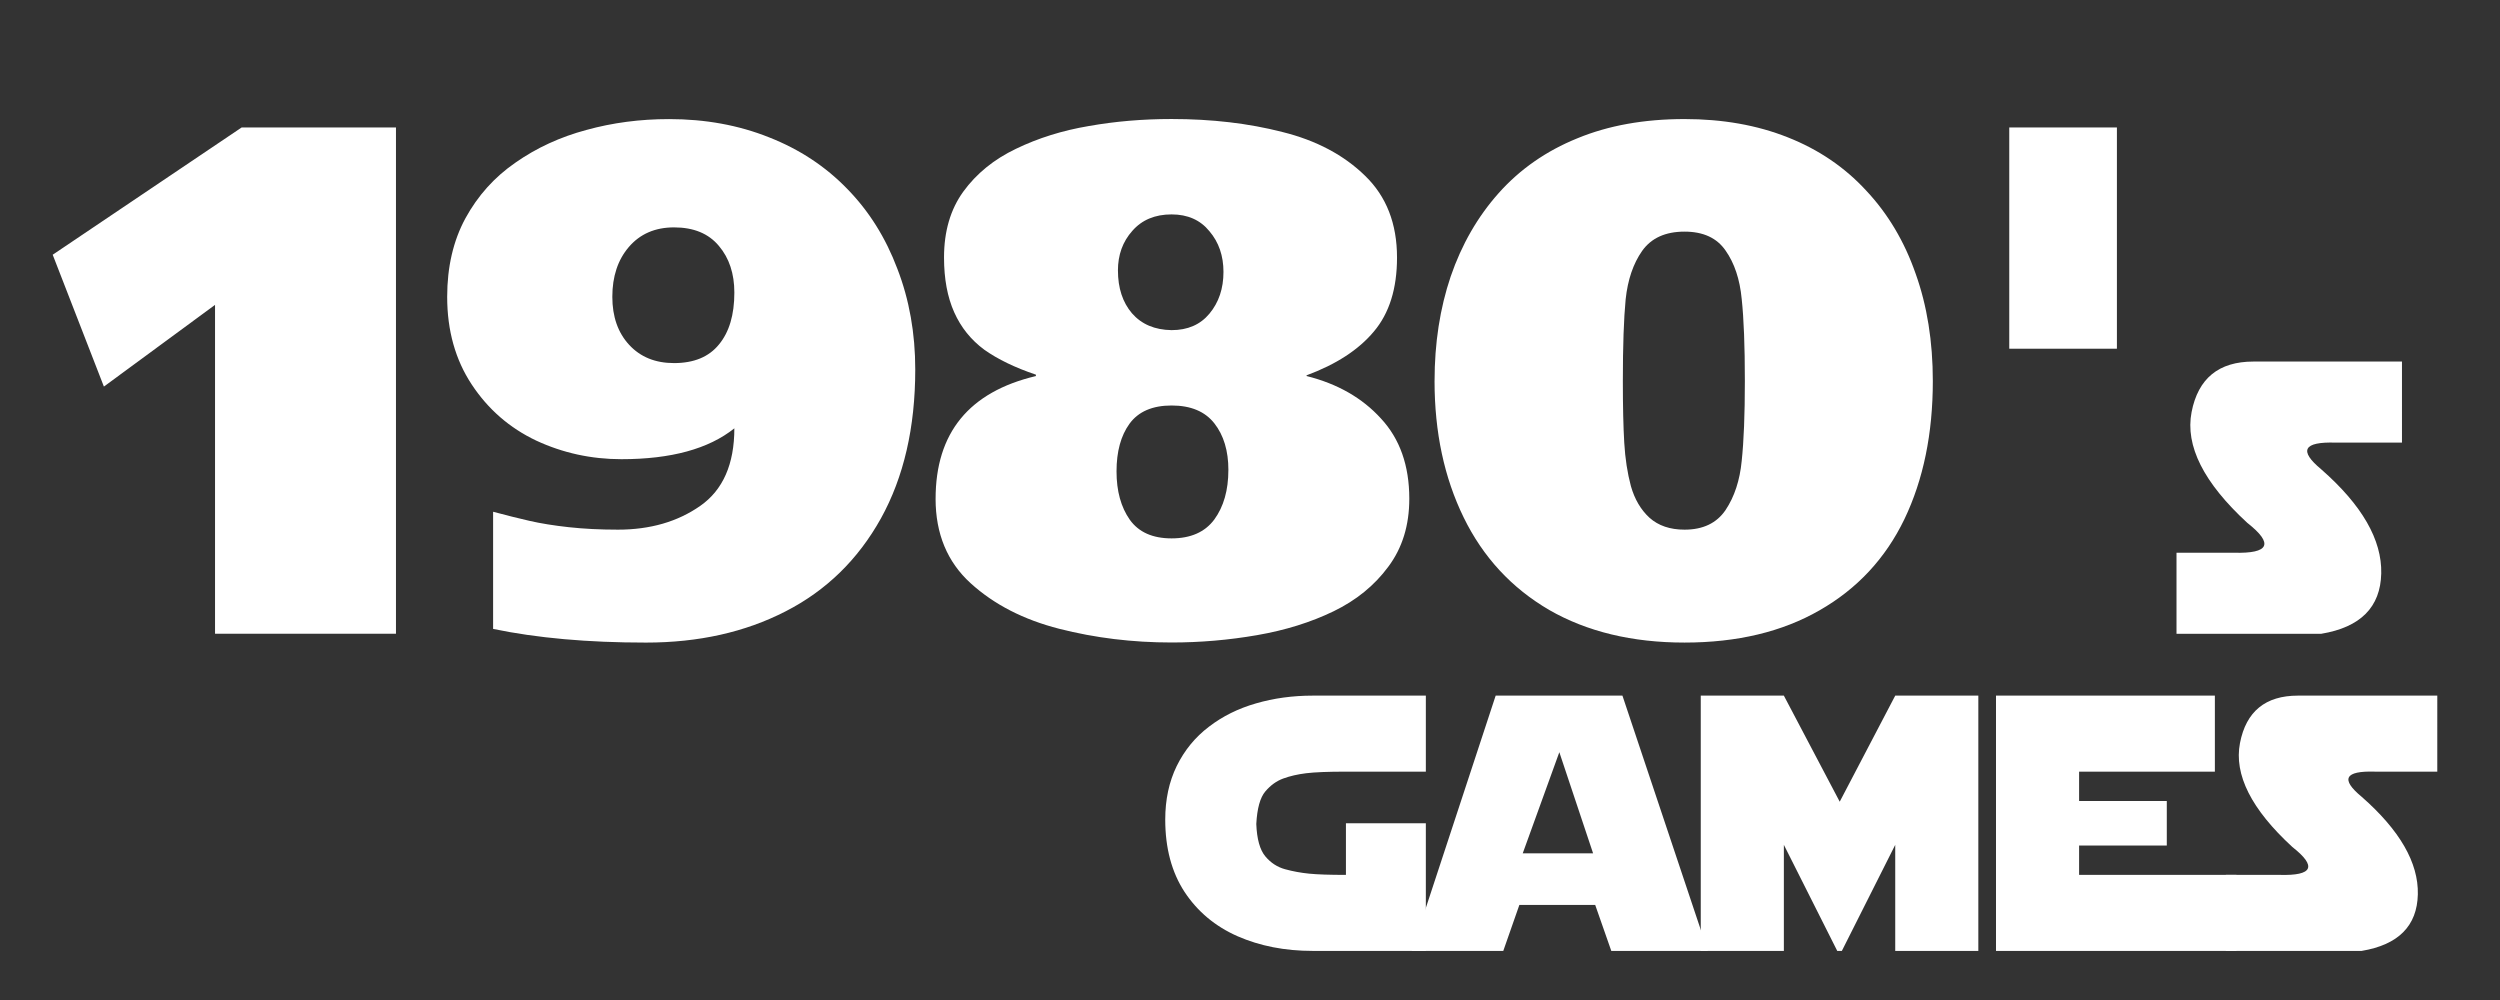 <?xml version="1.0" encoding="UTF-8" standalone="no"?>
<!-- Created with Inkscape (http://www.inkscape.org/) -->

<svg
   xmlns:dc="http://purl.org/dc/elements/1.1/"
   xmlns:cc="http://creativecommons.org/ns#"
   xmlns:rdf="http://www.w3.org/1999/02/22-rdf-syntax-ns#"
   xmlns:svg="http://www.w3.org/2000/svg"
   xmlns="http://www.w3.org/2000/svg"
   xmlns:sodipodi="http://sodipodi.sourceforge.net/DTD/sodipodi-0.dtd"
   xmlns:inkscape="http://www.inkscape.org/namespaces/inkscape"
   width="500"
   height="200"
   viewBox="0 0 132.292 52.917"
   version="1.1"
   id="svg8"
   sodipodi:docname="1980s.svg"
   inkscape:version="0.92.5 (2060ec1f9f, 2020-04-08)">
  <rect x="0" y="0" width="132.292" height="52.917" fill="#333333" stroke="none"/>
  <defs
     id="defs2" />
  <sodipodi:namedview
     id="base"
     pagecolor="#ffffff"
     bordercolor="#666666"
     borderopacity="1.0"
     inkscape:pageopacity="0.0"
     inkscape:pageshadow="2"
     inkscape:zoom="2.9381346"
     inkscape:cx="456.89167"
     inkscape:cy="70.18802"
     inkscape:document-units="mm"
     inkscape:current-layer="layer1"
     showgrid="false"
     units="px"
     inkscape:pagecheckerboard="true"
     inkscape:window-width="1366"
     inkscape:window-height="739"
     inkscape:window-x="0"
     inkscape:window-y="0"
     inkscape:window-maximized="1" />
  <g
     inkscape:label="Layer 1"
     inkscape:groupmode="layer"
     id="layer1"
     transform="translate(0,-244.083)">
    <g
       transform="matrix(0.265,0,0,0.265,0,244.083)"
       style="font-style:normal;font-weight:normal;font-size:40px;line-height:125%;font-family:sans-serif;letter-spacing:0px;word-spacing:0px;fill:#ffffff;fill-opacity:1;stroke:none;stroke-width:1px;stroke-linecap:butt;stroke-linejoin:miter;stroke-opacity:1"
       id="flowRoot18" />
    <g
       aria-label="games"
       transform="matrix(0.479,0,0,0.479,41.484,210.221)"
       style="font-style:normal;font-weight:normal;font-size:40px;line-height:125%;font-family:sans-serif;letter-spacing:0px;word-spacing:0px;fill:#ffffff;fill-opacity:1;stroke:none;stroke-width:1px;stroke-linecap:butt;stroke-linejoin:miter;stroke-opacity:1"
       id="flowRoot21">
      <path
         d="m 62.084,167.345 v -5.703 h 8.828 v 14.102 h -12.5 q -4.59,0 -8.301,-1.621 -3.711,-1.641 -5.859,-4.902 -2.129,-3.262 -2.129,-7.988 0,-3.32 1.27,-5.918 1.289,-2.617 3.555,-4.336 2.266,-1.738 5.195,-2.578 2.949,-0.859 6.27,-0.859 h 7.734 4.766 v 8.398 h -8.828 q -2.969,0 -4.395,0.176 -1.426,0.176 -2.539,0.586 -1.113,0.41 -1.973,1.426 -0.859,1.016 -0.996,3.594 0.098,2.5 0.996,3.574 0.898,1.074 2.188,1.426 1.289,0.352 2.656,0.488 1.367,0.137 4.062,0.137 z"
         style="font-style:normal;font-variant:normal;font-weight:normal;font-stretch:normal;font-family:'Star Jedi';-inkscape-font-specification:'Star Jedi';fill:#ffffff;fill-opacity:1"
         id="path876" />
      <path
         d="m 69.35,175.744 9.277,-28.203 h 14.004 l 9.434,28.203 H 91.4 l -1.777,-5.078 h -8.379 l -1.777,5.078 z m 16.309,-21.953 -4.043,11.172 h 7.773 z"
         style="font-style:normal;font-variant:normal;font-weight:normal;font-stretch:normal;font-family:'Star Jedi';-inkscape-font-specification:'Star Jedi';fill:#ffffff;fill-opacity:1"
         id="path878" />
      <path
         d="m 101.283,175.744 v -28.203 h 9.18 l 6.172,11.719 6.133,-11.719 h 9.18 v 28.203 h -9.18 v -11.719 l -5.898,11.719 h -0.508 l -5.898,-11.719 v 11.719 z"
         style="font-style:normal;font-variant:normal;font-weight:normal;font-stretch:normal;font-family:'Star Jedi';-inkscape-font-specification:'Star Jedi';fill:#ffffff;fill-opacity:1"
         id="path880" />
      <path
         d="m 133.9,175.744 v -28.203 h 24.18 v 8.398 h -15 v 3.242 h 9.688 v 4.922 h -9.688 v 3.242 h 17.383 v 8.398 z"
         style="font-style:normal;font-variant:normal;font-weight:normal;font-stretch:normal;font-family:'Star Jedi';-inkscape-font-specification:'Star Jedi';fill:#ffffff;fill-opacity:1"
         id="path882" />
      <path
         d="m 182.65,155.939 h -6.875 q -5.02,-0.156 -1.484,2.773 6.328,5.547 6.211,10.781 -0.117,5.234 -6.211,6.25 h -15 v -8.398 h 5.938 q 5.527,0.156 1.406,-3.086 -6.797,-6.25 -5.781,-11.484 1.016,-5.234 6.406,-5.234 h 15.391 z"
         style="font-style:normal;font-variant:normal;font-weight:normal;font-stretch:normal;font-family:'Star Jedi';-inkscape-font-specification:'Star Jedi';fill:#ffffff;fill-opacity:1"
         id="path884" />
    </g>
    <g
       aria-label="1980's"
       transform="matrix(0.95,0,0,0.95,-36.542,110.664)"
       style="font-style:normal;font-weight:normal;font-size:40px;line-height:125%;font-family:sans-serif;letter-spacing:0px;word-spacing:0px;fill:#ffffff;fill-opacity:1;stroke:none;stroke-width:1px;stroke-linecap:butt;stroke-linejoin:miter;stroke-opacity:1"
       id="flowRoot21-2">
      <path
         d="m 44.252,161.974 -2.852,-7.344 10.527,-7.09 h 8.594 v 28.203 H 50.443 v -18.32 z"
         style="font-style:normal;font-variant:normal;font-weight:normal;font-stretch:normal;font-family:'Star Jedi';-inkscape-font-specification:'Star Jedi';fill:#ffffff;fill-opacity:1"
         id="path887" />
      <path
         d="m 65.932,175.47 v -6.523 q 1.094,0.293 2.031,0.508 0.938,0.215 2.188,0.352 1.25,0.137 2.734,0.137 2.695,0 4.59,-1.328 1.895,-1.328 1.895,-4.316 -2.148,1.719 -6.289,1.719 -2.52,0 -4.746,-1.035 -2.227,-1.055 -3.594,-3.125 -1.367,-2.07 -1.367,-4.883 0,-2.5 1.016,-4.375 1.035,-1.895 2.793,-3.105 1.758,-1.23 3.945,-1.816 2.188,-0.605 4.609,-0.605 3.027,0 5.566,1.016 2.539,0.996 4.355,2.871 1.816,1.855 2.793,4.453 0.996,2.578 0.996,5.605 0,4.844 -1.914,8.301 -1.914,3.438 -5.312,5.176 -3.379,1.738 -7.773,1.738 -4.863,0 -8.516,-0.762 z m 6.641,-18.496 q 0,1.66 0.938,2.676 0.938,1.016 2.5,1.016 1.66,0 2.5,-1.035 0.859,-1.035 0.859,-2.891 0,-1.582 -0.859,-2.598 -0.859,-1.035 -2.5,-1.035 -1.582,0 -2.52,1.094 -0.918,1.074 -0.918,2.773 z"
         style="font-style:normal;font-variant:normal;font-weight:normal;font-stretch:normal;font-family:'Star Jedi';-inkscape-font-specification:'Star Jedi';fill:#ffffff;fill-opacity:1"
         id="path889" />
      <path
         d="m 90.58,168.224 q 0,-5.508 5.586,-6.836 v -0.078 q -1.738,-0.586 -2.871,-1.387 -1.113,-0.82 -1.68,-2.09 -0.566,-1.27 -0.566,-3.047 0,-2.188 1.074,-3.672 1.094,-1.504 2.93,-2.383 1.855,-0.898 4.062,-1.27 2.207,-0.391 4.609,-0.391 3.359,0 6.172,0.723 2.832,0.703 4.609,2.441 1.777,1.719 1.777,4.551 0,2.598 -1.289,4.121 -1.27,1.523 -3.75,2.441 v -0.039 0.078 q 2.578,0.645 4.141,2.363 1.582,1.699 1.582,4.473 0,2.227 -1.172,3.789 -1.152,1.562 -3.047,2.48 -1.895,0.918 -4.258,1.328 -2.363,0.41 -4.766,0.41 -3.262,0 -6.25,-0.762 -2.988,-0.762 -4.941,-2.539 -1.953,-1.777 -1.953,-4.707 z m 16.309,-1.602 q 0,-1.602 -0.781,-2.598 -0.781,-0.996 -2.383,-0.996 -1.602,0 -2.344,1.016 -0.723,0.996 -0.723,2.656 0,1.641 0.742,2.695 0.742,1.035 2.324,1.035 1.602,0 2.383,-1.055 0.781,-1.074 0.781,-2.754 z m -6.152,-11.113 q 0,1.465 0.781,2.383 0.801,0.918 2.207,0.938 1.348,0 2.109,-0.918 0.781,-0.938 0.781,-2.324 0,-1.348 -0.781,-2.266 -0.762,-0.938 -2.109,-0.938 -1.387,0 -2.188,0.918 -0.801,0.898 -0.801,2.207 z"
         style="font-style:normal;font-variant:normal;font-weight:normal;font-stretch:normal;font-family:'Star Jedi';-inkscape-font-specification:'Star Jedi';fill:#ffffff;fill-opacity:1"
         id="path891" />
      <path
         d="m 118.373,161.662 q 0,-3.164 0.898,-5.82 0.918,-2.676 2.676,-4.648 1.777,-1.992 4.375,-3.047 2.598,-1.074 5.977,-1.074 3.184,0 5.742,1.016 2.578,1.016 4.375,2.969 1.816,1.934 2.754,4.629 0.957,2.676 0.957,5.977 0,4.395 -1.582,7.695 -1.582,3.281 -4.727,5.078 -3.125,1.797 -7.52,1.797 -4.375,0 -7.539,-1.816 -3.145,-1.836 -4.766,-5.156 -1.621,-3.32 -1.621,-7.598 z m 10.488,0 q 0,2.109 0.078,3.438 0.078,1.328 0.371,2.422 0.312,1.094 1.035,1.758 0.742,0.664 1.953,0.664 1.543,0 2.285,-1.094 0.742,-1.113 0.898,-2.734 0.176,-1.641 0.176,-4.453 0,-2.93 -0.176,-4.57 -0.156,-1.641 -0.898,-2.695 -0.723,-1.055 -2.285,-1.055 -1.602,0 -2.363,1.074 -0.742,1.055 -0.918,2.695 -0.156,1.621 -0.156,4.551 z"
         style="font-style:normal;font-variant:normal;font-weight:normal;font-stretch:normal;font-family:'Star Jedi';-inkscape-font-specification:'Star Jedi';fill:#ffffff;fill-opacity:1"
         id="path893" />
      <path
         d="m 150.385,159.865 v -12.324 h 5.996 v 12.324 z"
         style="font-style:normal;font-variant:normal;font-weight:normal;font-stretch:normal;font-family:'Star Jedi';-inkscape-font-specification:'Star Jedi';fill:#ffffff;fill-opacity:1"
         id="path895" />
      <path
         d="m 172.26,165.096 h -3.696 q -2.699,-0.084 -0.798,1.491 3.402,2.982 3.339,5.797 -0.063,2.814 -3.339,3.36 h -8.065 v -4.515 h 3.192 q 2.972,0.084 0.756,-1.659 -3.654,-3.36 -3.108,-6.175 0.546,-2.814 3.444,-2.814 h 8.275 z"
         style="font-size:21.506px;fill:#ffffff;fill-opacity:1"
         id="path897" />
    </g>
  </g>
</svg>
